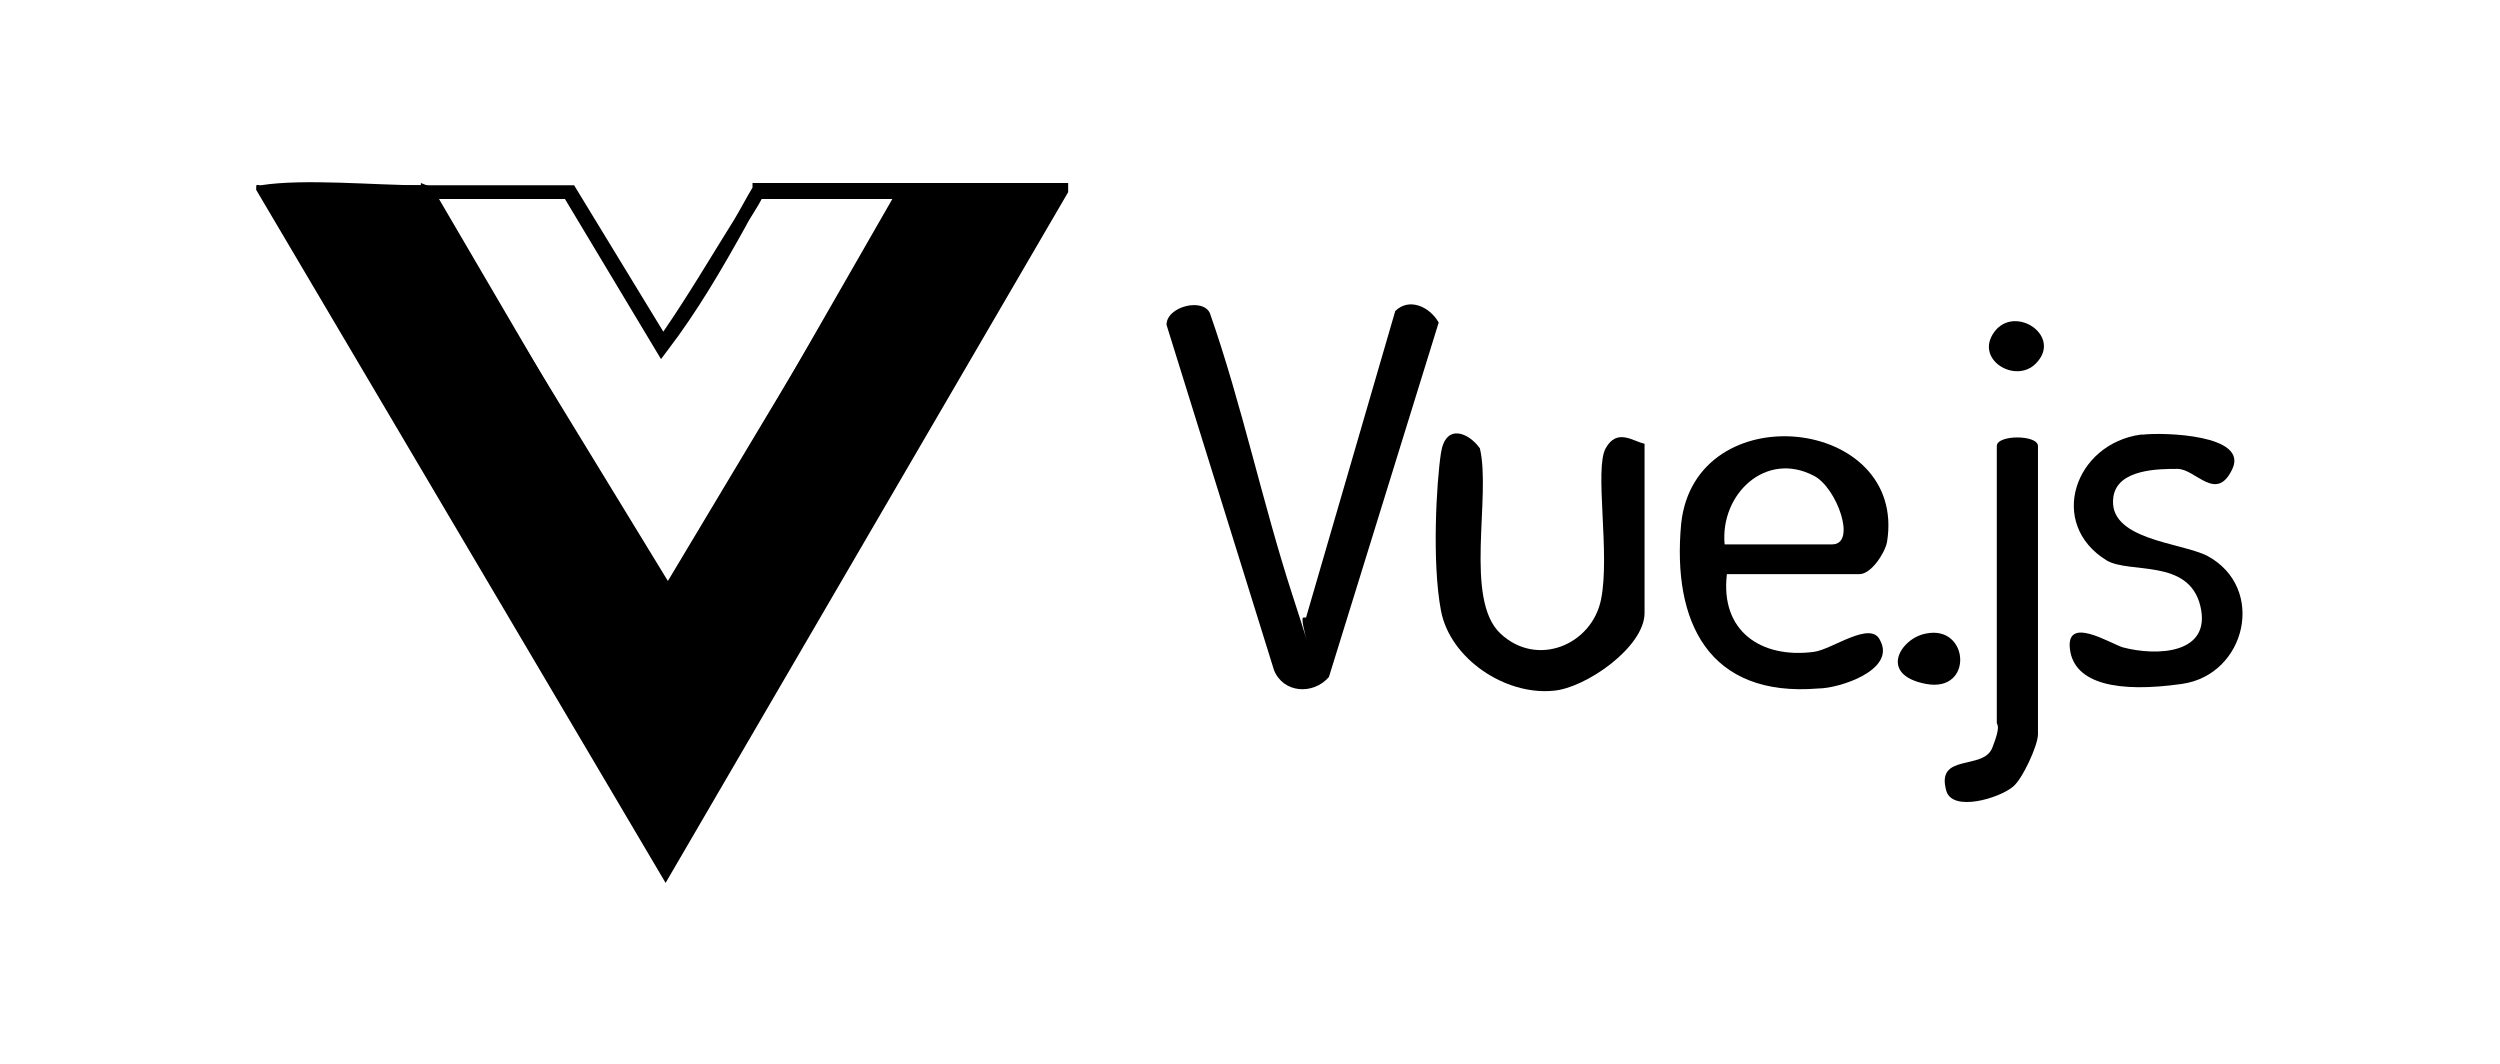 <?xml version="1.0" encoding="UTF-8"?>
<svg id="Capa_1" xmlns="http://www.w3.org/2000/svg" version="1.1" viewBox="0 0 109.3 46.5">
  <!-- Generator: Adobe Illustrator 29.2.0, SVG Export Plug-In . SVG Version: 2.1.0 Build 108)  -->
  <path d="M18.4,8l.5.2,10.3,17.6,10.1-17.6.5-.2c2.3,0,4.6,0,6.9,0v.4s-17.6,30.2-17.6,30.2L11.2,8.3c0-.3,0-.2.2-.2,1.9-.3,5,0,7,0Z"/>
  <path d="M29.2,26.8l-11.4-18.7h.6c.6,0,1.2,0,1.8,0,1.5,0,3.1,0,4.7,0h.2s3.9,6.4,3.9,6.4c1.1-1.6,2.1-3.3,3.1-4.9.3-.5.5-.9.8-1.4v-.2c0,0,.3,0,.3,0,1.6,0,3.3,0,4.9,0h1.8s.6,0,.6,0l-11.2,18.7ZM19,8.7l10.2,16.7,10-16.7h-1.2c-1.6,0-3.2,0-4.7,0-.2.4-.5.8-.7,1.2-1,1.8-2.1,3.7-3.4,5.4l-.3.4-4.2-7c-1.5,0-3,0-4.4,0-.4,0-.8,0-1.2,0Z"/>
  <path d="M57.1,27l3.9-13.4c.6-.6,1.5-.2,1.9.5l-4.8,15.5c-.7.8-2,.7-2.4-.3l-4.7-15.1c0-.8,1.6-1.2,1.9-.5,1.4,4,2.3,8.3,3.6,12.3s.2.9.5,1Z"/>
  <path d="M71.9,19.5v7.3c0,1.5-2.6,3.3-4,3.4-2.1.2-4.5-1.4-4.9-3.5s-.2-5.6,0-6.9,1.2-.9,1.7-.2c.5,2.1-.7,6.6.9,8.1s4,.5,4.4-1.5-.3-5.7.2-6.6,1.2-.3,1.7-.2Z"/>
  <path d="M93.7,19c.9-.1,4.6,0,3.9,1.5s-1.6,0-2.4,0-2.6,0-2.8,1.2c-.3,1.9,2.9,2,4.1,2.6,2.6,1.4,1.7,5.2-1.1,5.6s-4.7,0-4.9-1.5,1.7-.3,2.3-.1c1.5.4,3.9.3,3.4-1.8s-3.1-1.4-4.1-2c-2.6-1.6-1.4-5.1,1.5-5.5Z"/>
  <path d="M89.1,32.1c0,.5-.7,2-1.1,2.3-.6.5-2.6,1.1-2.9.2-.5-1.7,1.6-.9,2-1.9s.2-1,.2-1.1v-12.1c0-.5,1.8-.5,1.8,0v12.6Z"/>
  <path d="M84.2,27.7c1.9-.4,2.1,2.6,0,2.2s-1.1-2,0-2.2Z"/>
  <path d="M89,15.9c-.9.9-2.7-.2-1.8-1.4s3,.2,1.8,1.4Z"/>
  <path d="M81.3,25.1c.5,0,1.1-.9,1.2-1.4.9-5.5-8.4-6.5-9-.8-.4,4.3,1.2,7.6,6,7.2.9,0,3.4-.8,2.7-2.1-.4-.9-2.1.4-2.9.5-2.3.3-4.1-.9-3.8-3.4h5.7ZM75.4,23.8c-.2-2.2,1.8-4.1,3.9-3,1,.5,1.9,3,.8,3h-4.7Z"/>
</svg>